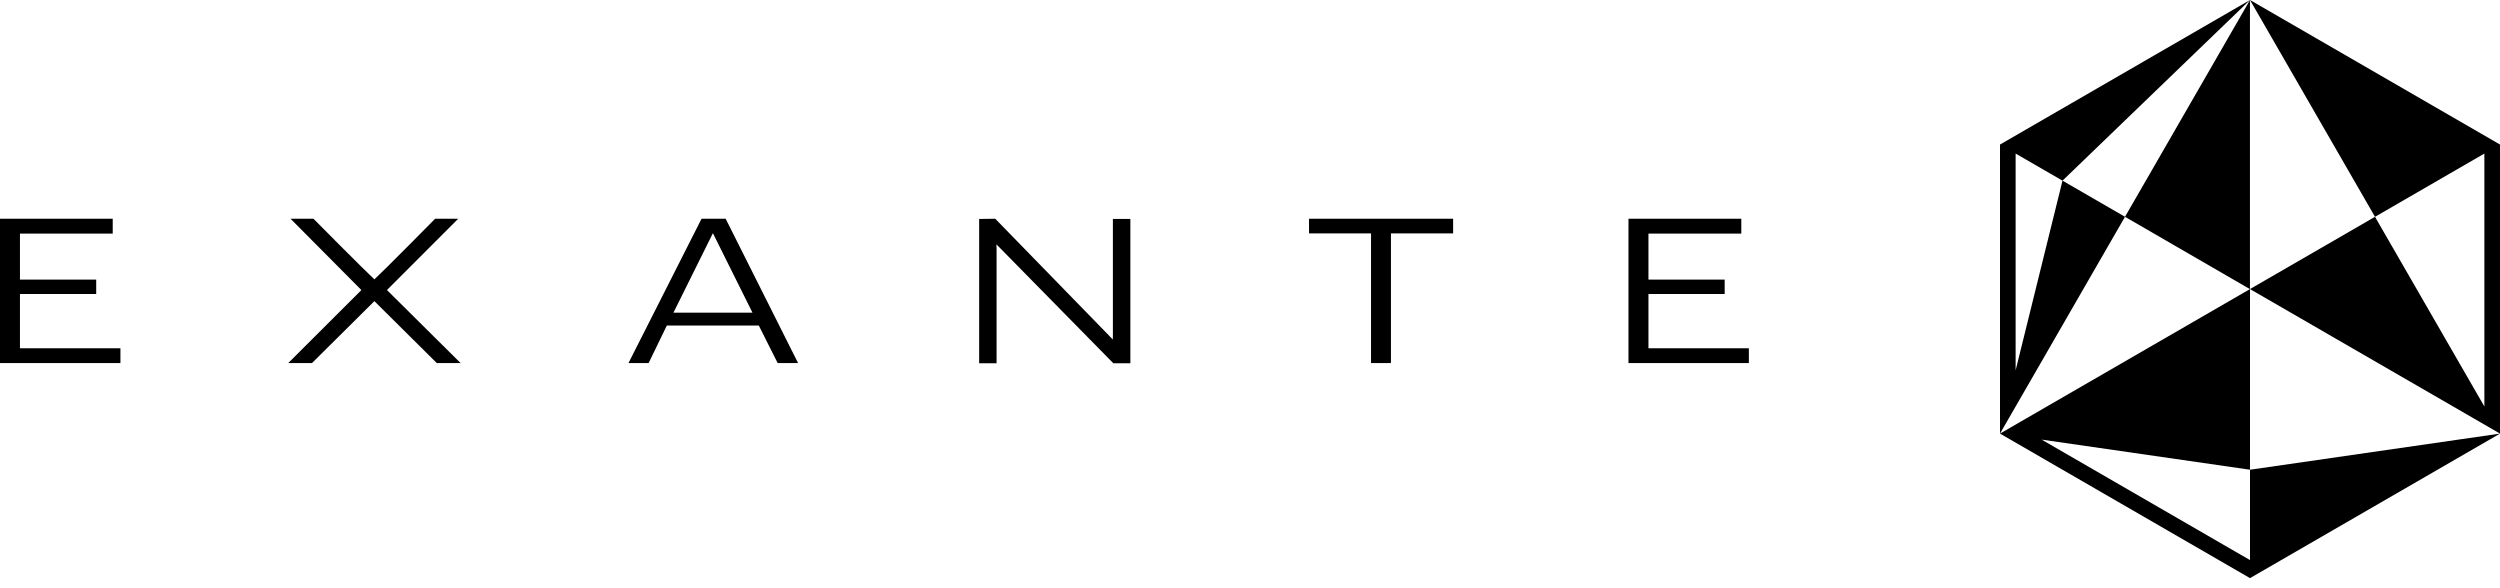 <svg xmlns="http://www.w3.org/2000/svg" width="200" height="47" viewBox="0 0 200 47">
    <g fill="#000" fill-rule="evenodd">
        <path d="M0 17.5h9.018v1.187H1.596v3.682h6.1v1.152h-6.1v4.339h8.038v1.187H0zM28.91 23.203L23.244 17.5h1.833s3.994 4.032 4.873 4.85c.884-.818 4.86-4.85 4.86-4.85h1.846l-5.7 5.703 5.893 5.843h-1.905l-4.994-4.955-4.992 4.955h-1.901l5.855-5.843zM56.123 17.5l.01.037.015-.037h1.905l5.794 11.547h-1.633l-1.51-3.004h-7.357l-1.459 3.004h-1.61L56.123 17.5zm4.075 7.512l-3.166-6.357-3.156 6.357h6.322zM78.333 17.516l1.287-.016 9.411 9.663c-.015-.04 0-.092 0-.252v-9.395h1.398v11.547h-1.36l-9.36-9.52c0 .034.017.14.017.338v9.181h-1.393V17.517zM104.722 17.5h11.528v1.174h-4.974v10.373h-1.593V18.674h-4.96zM130.278 17.5h9.026v1.187h-7.428v3.682h6.098v1.152h-6.098v4.339h8.033v1.187h-9.631zM180 37.578l20-2.89-20 11.562-20-11.563V11.564L180 0l-15 14.453-3.75-2.168v17.344L165 14.453l5 2.89-10 17.345.002-.002 19.992-11.557L170 17.344 179.996.005v23.122l.004-.002v14.453l-16.67-2.41L180 44.807v-7.228zm18.75-25.293l-8.75 5.06L180 0l20 11.563v23.124l-20-11.562 10-5.78 8.75 15.175V12.285z"/>
    </g>
</svg>

